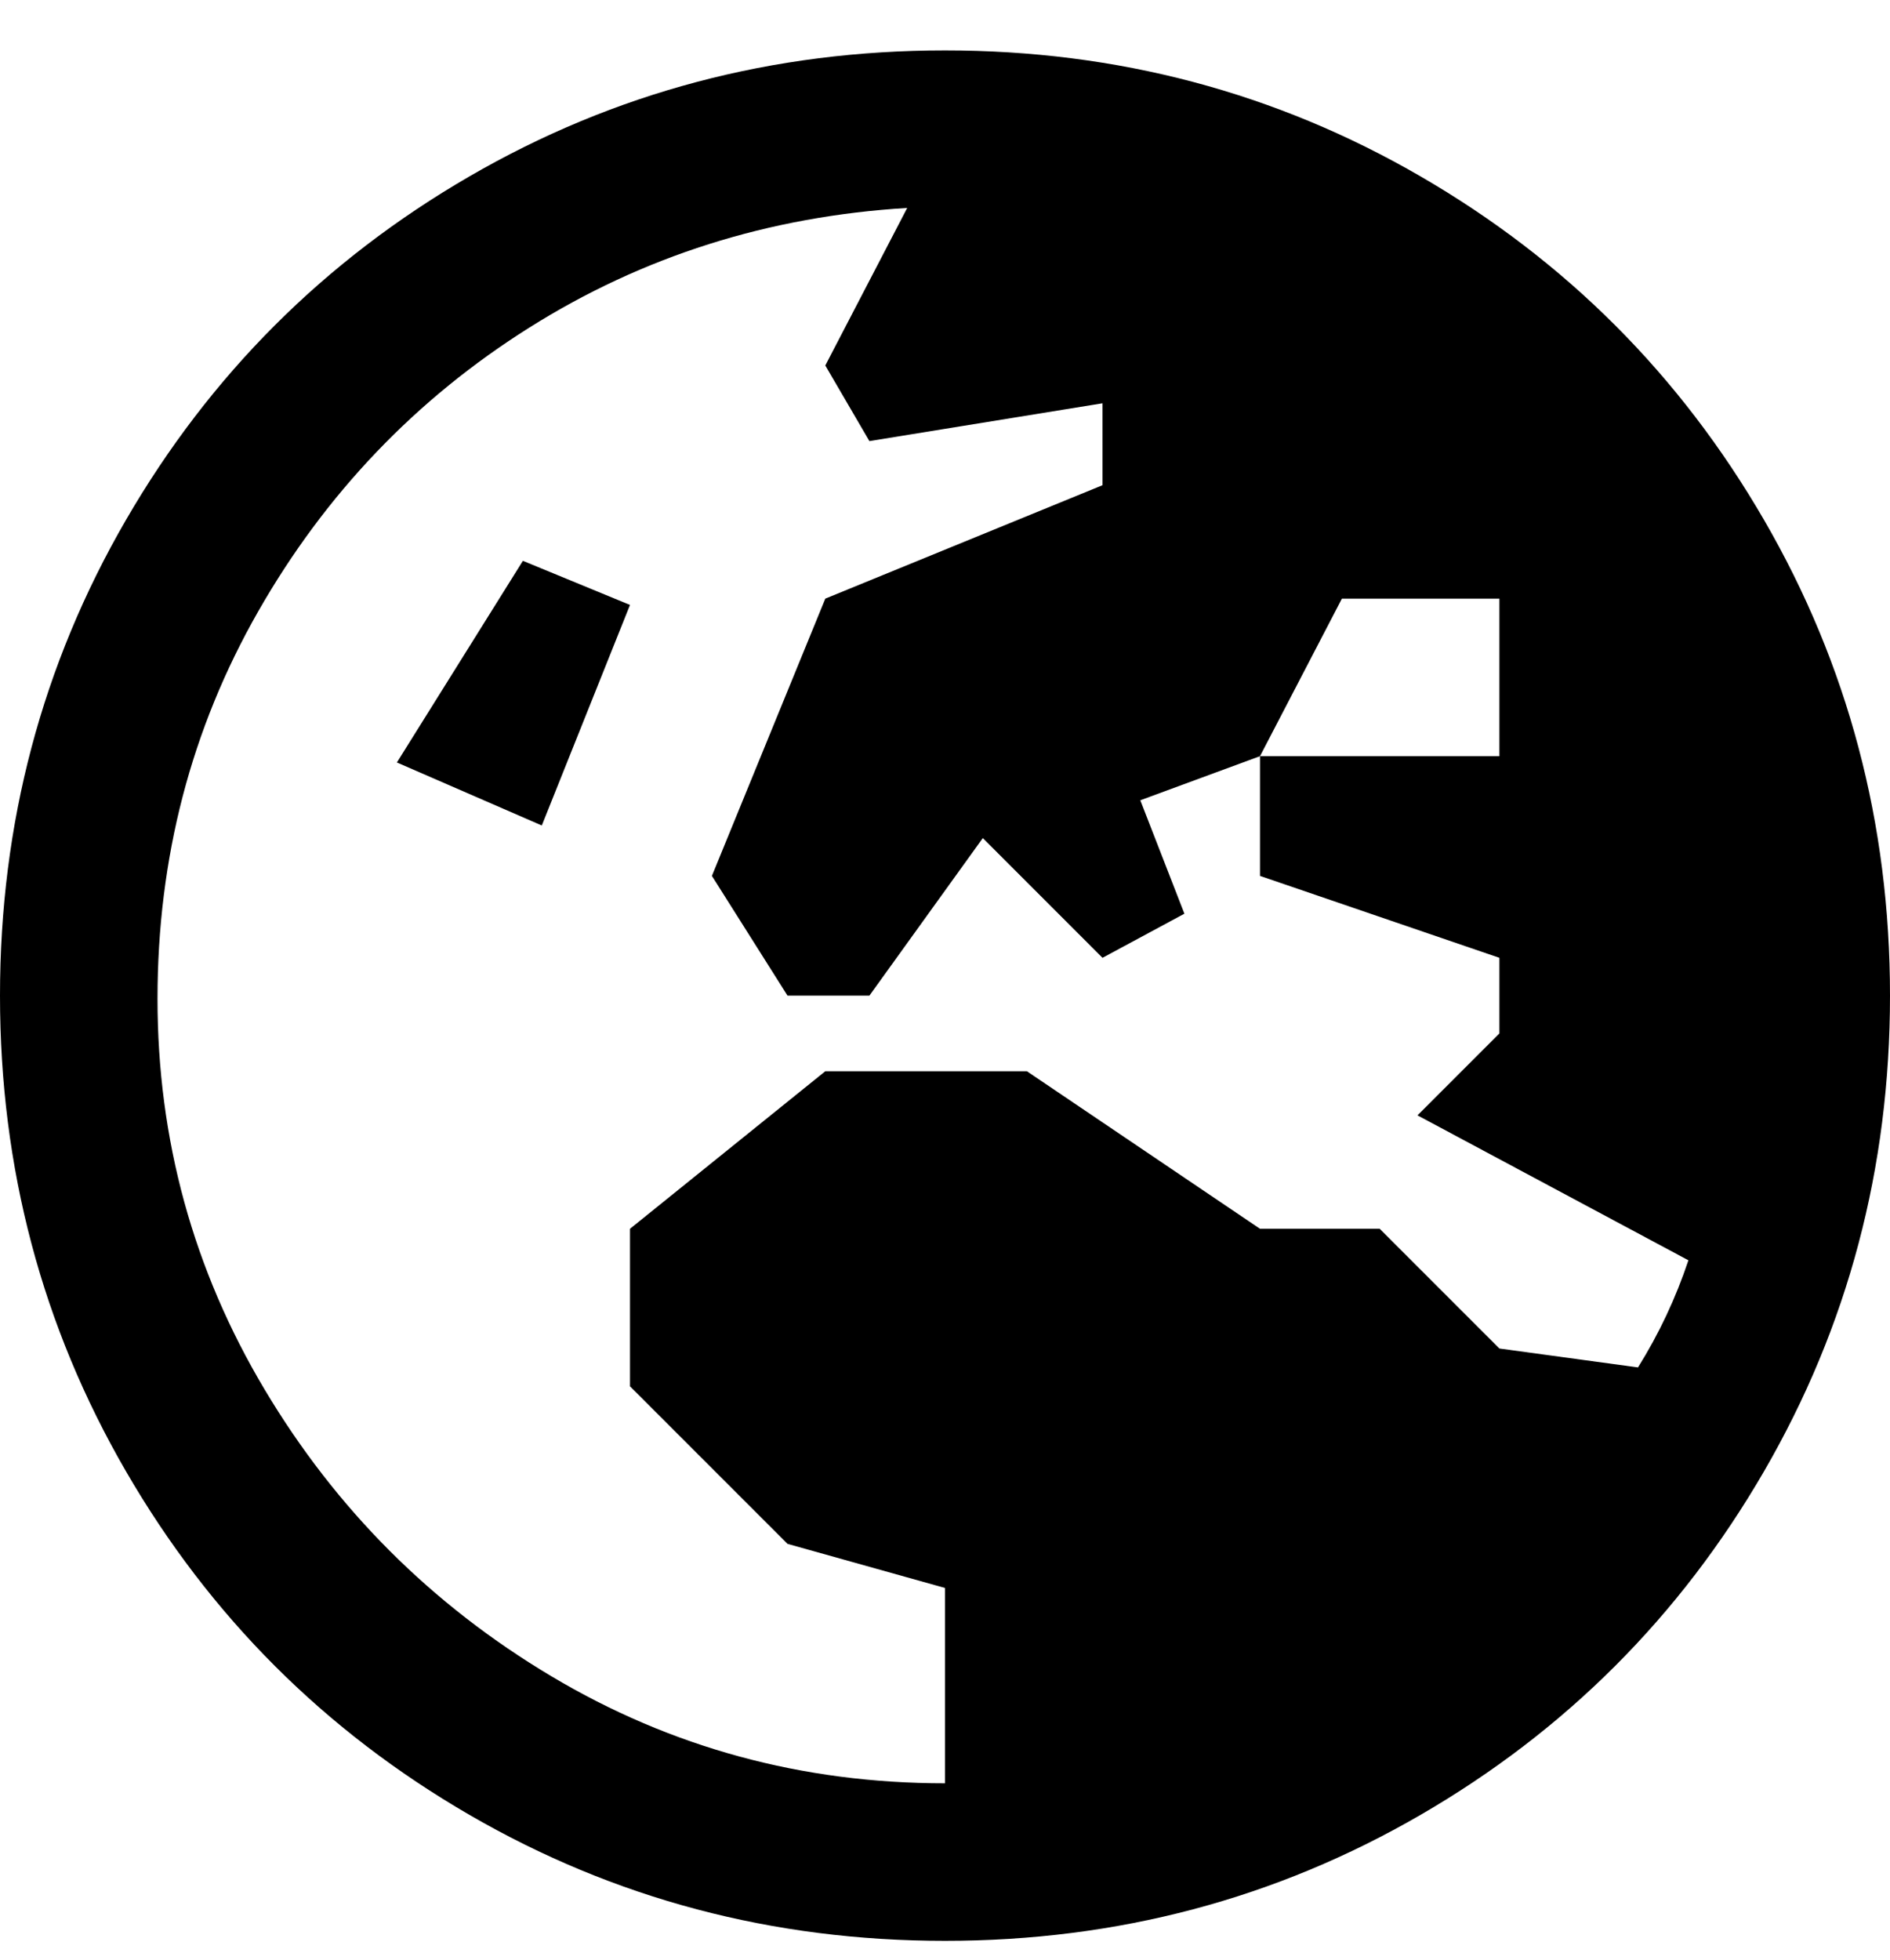 <svg viewBox="0 0 300 311" xmlns="http://www.w3.org/2000/svg"><path d="M100 96l-14 35-23-10 20-32 17 7zm200 62q0 41-20 75.5T225.5 288Q191 308 150 308t-75.5-20Q40 268 20 233.5T0 158q0-41 20-75.5T74.5 28Q109 8 150 8t75.5 20Q260 48 280 82.5t20 75.5zM150 283v-31l-25-7-25-25v-25l31-25h32l37 25h19l19 19 22 3q5-8 8-17l-43-23 13-13v-12l-38-13v-19h38V95h-25l-13 25-19 7 7 18-13 7-19-19-18 25h-13l-12-19 18-44 44-18V64l-37 6-7-12 13-25q-33 2-60 19T41 97q-16 28-16 61.5t17 62Q59 249 87.5 266t62.5 17z"/></svg>